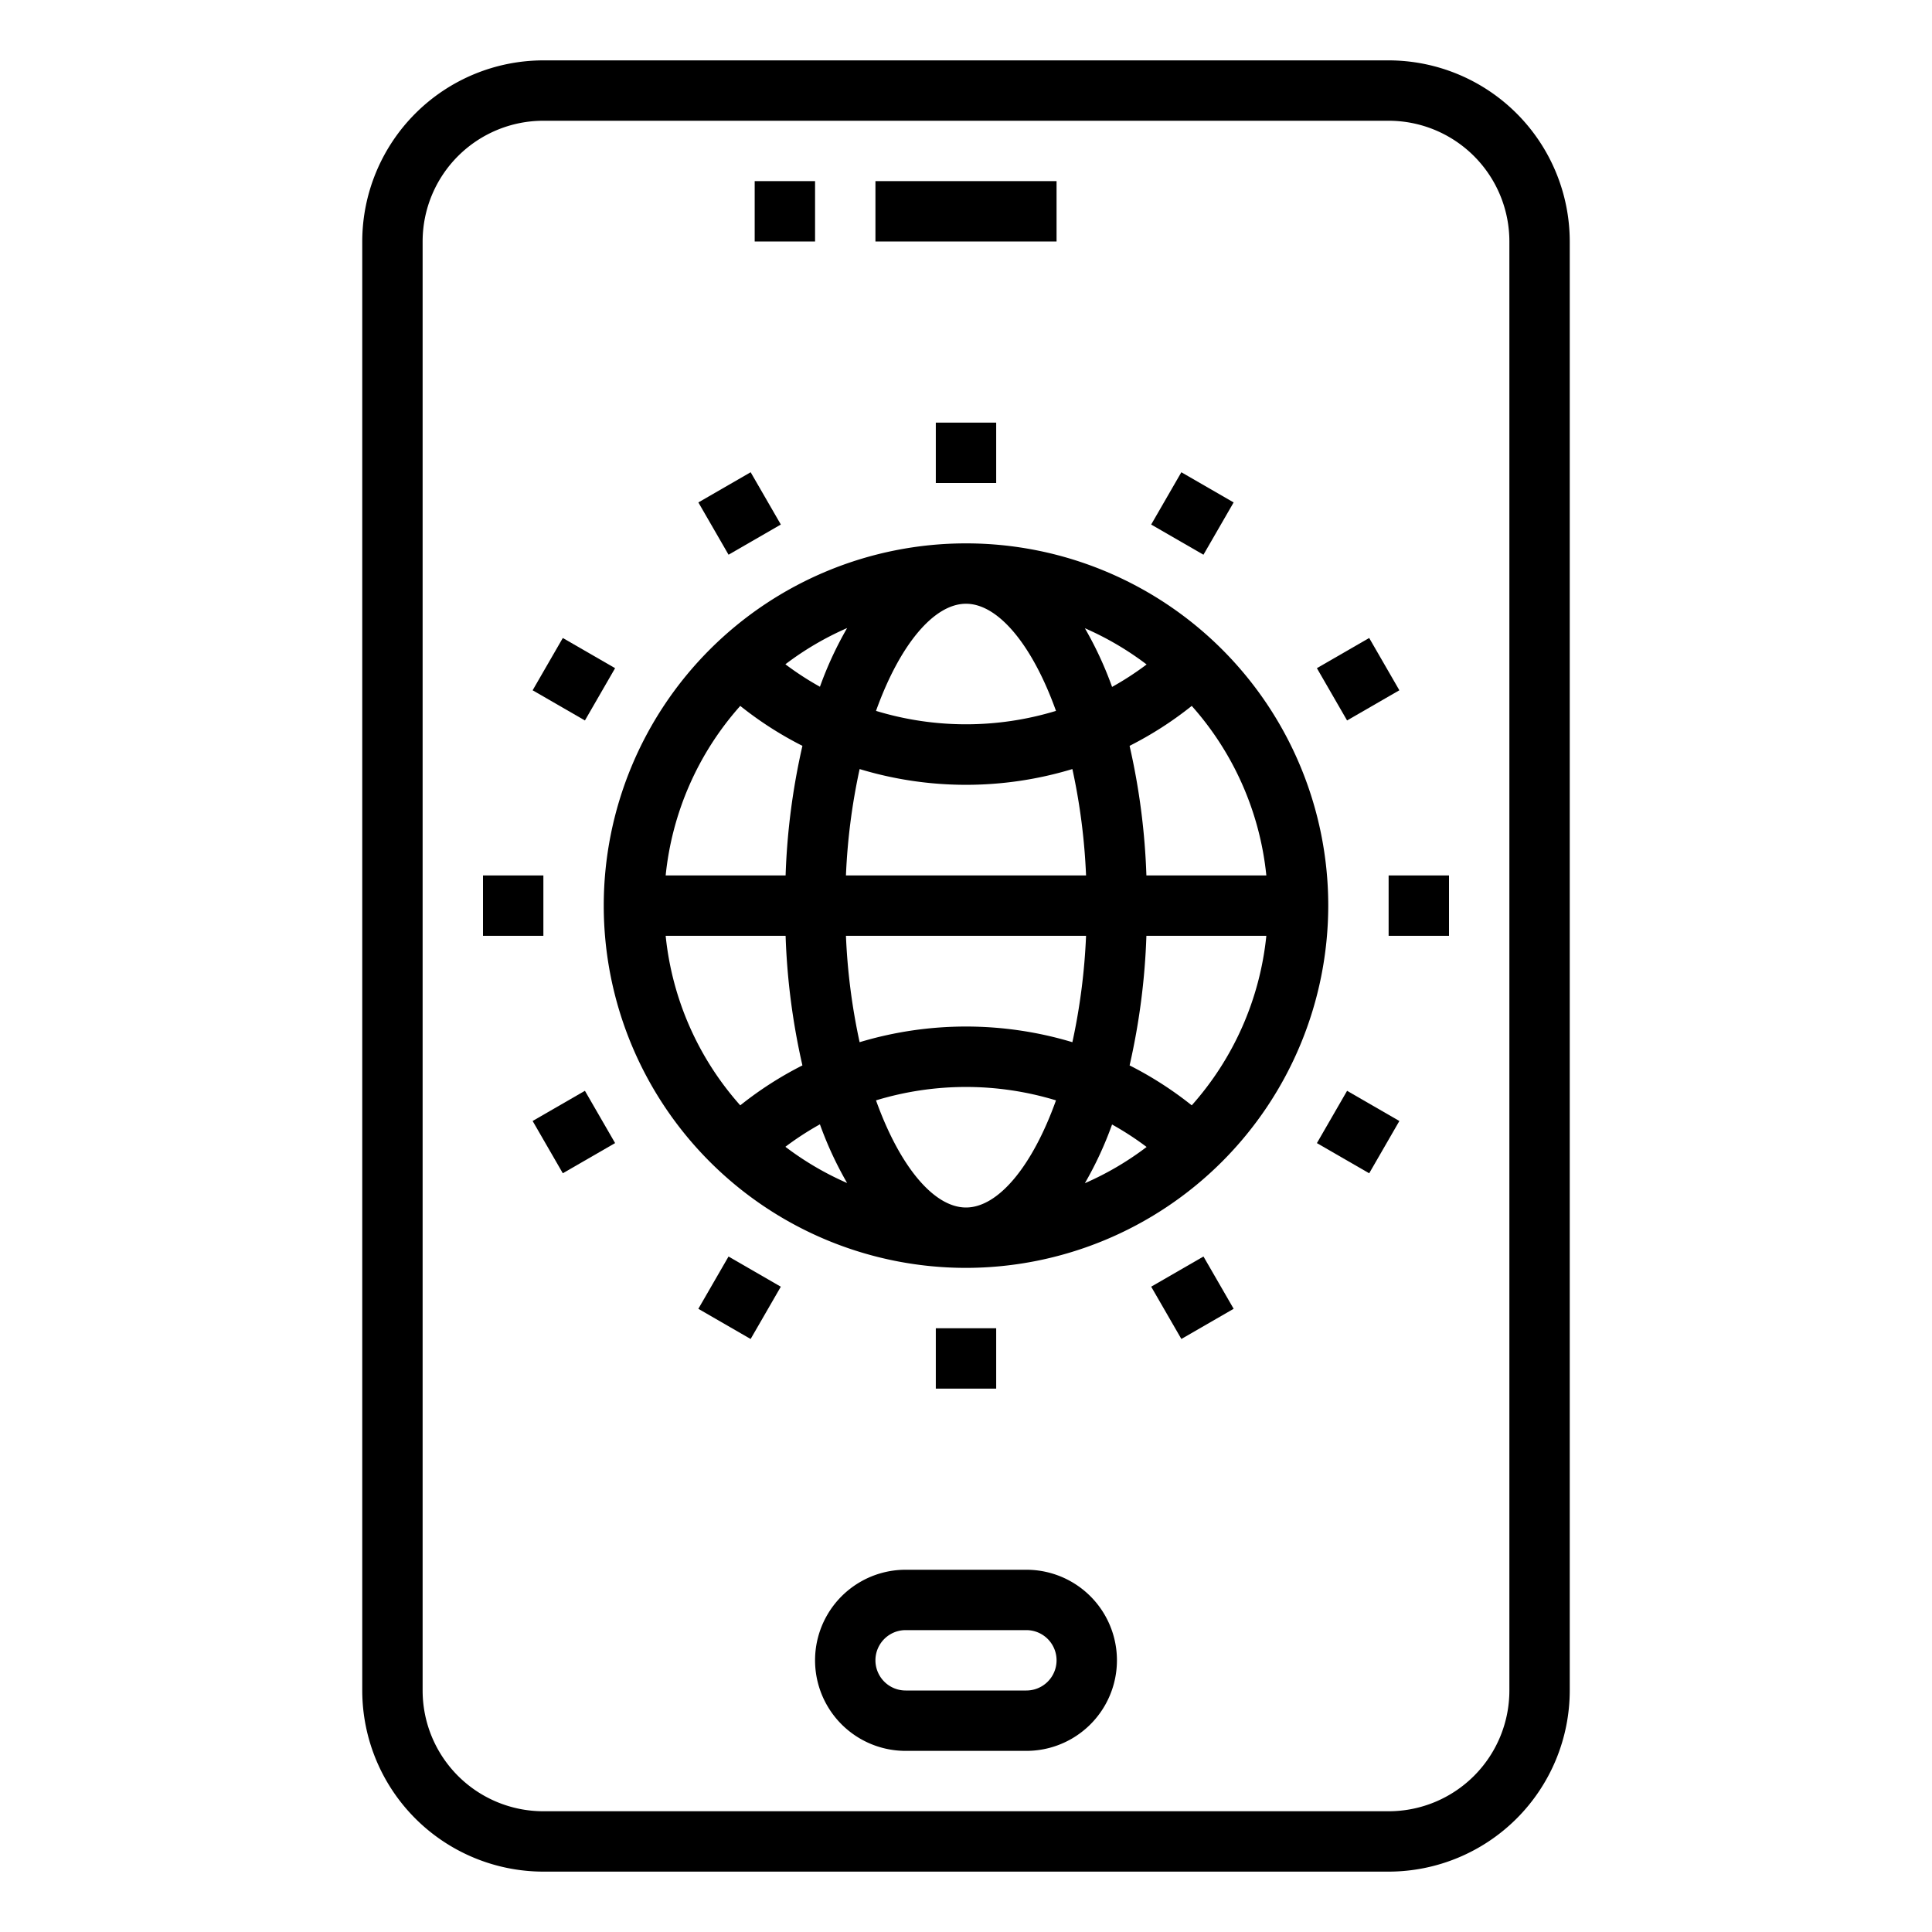 <svg xmlns="http://www.w3.org/2000/svg" viewBox="0 0 64 64" x="0px" y="0px"><g><path d="M46,2H18a6.006,6.006,0,0,0-6,6V56a6.006,6.006,0,0,0,6,6H46a6.006,6.006,0,0,0,6-6V8A6.006,6.006,0,0,0,46,2Zm4,54a4,4,0,0,1-4,4H18a4,4,0,0,1-4-4V8a4,4,0,0,1,4-4H46a4,4,0,0,1,4,4Z"></path><path d="M34,52H30a3,3,0,0,0,0,6h4a3,3,0,0,0,0-6Zm0,4H30a1,1,0,0,1,0-2h4a1,1,0,0,1,0,2Z"></path><rect x="25" y="6" width="2" height="2"></rect><rect x="29" y="6" width="6" height="2"></rect><path d="M44,30A12,12,0,1,0,32,42,12.013,12.013,0,0,0,44,30Zm-8.062-9.189a9.966,9.966,0,0,1,2.045,1.2,9.87,9.87,0,0,1-1.144.744A11.941,11.941,0,0,0,35.938,20.811Zm-.957,2.738a10.229,10.229,0,0,1-5.962,0C29.807,21.351,30.939,20,32,20S34.193,21.351,34.981,23.549Zm-7.82-.8a9.87,9.87,0,0,1-1.144-.744,9.966,9.966,0,0,1,2.045-1.2A11.941,11.941,0,0,0,27.161,22.751Zm1.315,2.727a12.156,12.156,0,0,0,7.048,0A20.557,20.557,0,0,1,35.977,29H28.023A20.557,20.557,0,0,1,28.476,25.478ZM35.977,31a20.582,20.582,0,0,1-.453,3.524,12.232,12.232,0,0,0-7.048,0A20.568,20.568,0,0,1,28.023,31Zm-7.915,8.189a9.966,9.966,0,0,1-2.045-1.2,9.87,9.87,0,0,1,1.144-.744A11.941,11.941,0,0,0,28.062,39.189Zm.957-2.738a10.229,10.229,0,0,1,5.962,0C34.193,38.649,33.061,40,32,40S29.807,38.649,29.019,36.451Zm7.82.8a9.87,9.87,0,0,1,1.144.744,9.966,9.966,0,0,1-2.045,1.2A11.941,11.941,0,0,0,36.839,37.249Zm.58-1.956A22.638,22.638,0,0,0,37.976,31h3.973a9.949,9.949,0,0,1-2.471,5.616A11.891,11.891,0,0,0,37.419,35.293ZM41.949,29H37.976a22.638,22.638,0,0,0-.557-4.293,11.87,11.87,0,0,0,2.059-1.323A9.949,9.949,0,0,1,41.949,29ZM24.522,23.384a11.891,11.891,0,0,0,2.059,1.323A22.638,22.638,0,0,0,26.024,29H22.051A9.949,9.949,0,0,1,24.522,23.384ZM22.051,31h3.973a22.638,22.638,0,0,0,.557,4.293,11.87,11.87,0,0,0-2.059,1.323A9.949,9.949,0,0,1,22.051,31Z"></path><rect x="31" y="14" width="2" height="2"></rect><rect x="23.5" y="16.01" width="2" height="2" transform="translate(-5.222 14.526) rotate(-29.995)"></rect><rect x="18.01" y="21.5" width="2" height="2" transform="translate(-9.98 27.716) rotate(-60.005)"></rect><rect x="16" y="29" width="2" height="2"></rect><rect x="18.01" y="36.5" width="2" height="2" transform="translate(-16.201 14.526) rotate(-29.995)"></rect><rect x="23.5" y="41.99" width="2" height="2" transform="translate(-24.981 42.717) rotate(-60.005)"></rect><rect x="31" y="44" width="2" height="2"></rect><rect x="38.5" y="41.99" width="2" height="2" transform="translate(-16.201 25.504) rotate(-29.995)"></rect><rect x="43.99" y="36.5" width="2" height="2" transform="translate(-9.979 57.718) rotate(-60.005)"></rect><rect x="46" y="29" width="2" height="2"></rect><rect x="43.99" y="21.5" width="2" height="2" transform="translate(-5.223 25.505) rotate(-29.995)"></rect><rect x="38.5" y="16.01" width="2" height="2" transform="translate(5.021 42.716) rotate(-60.005)"></rect></g></svg>
